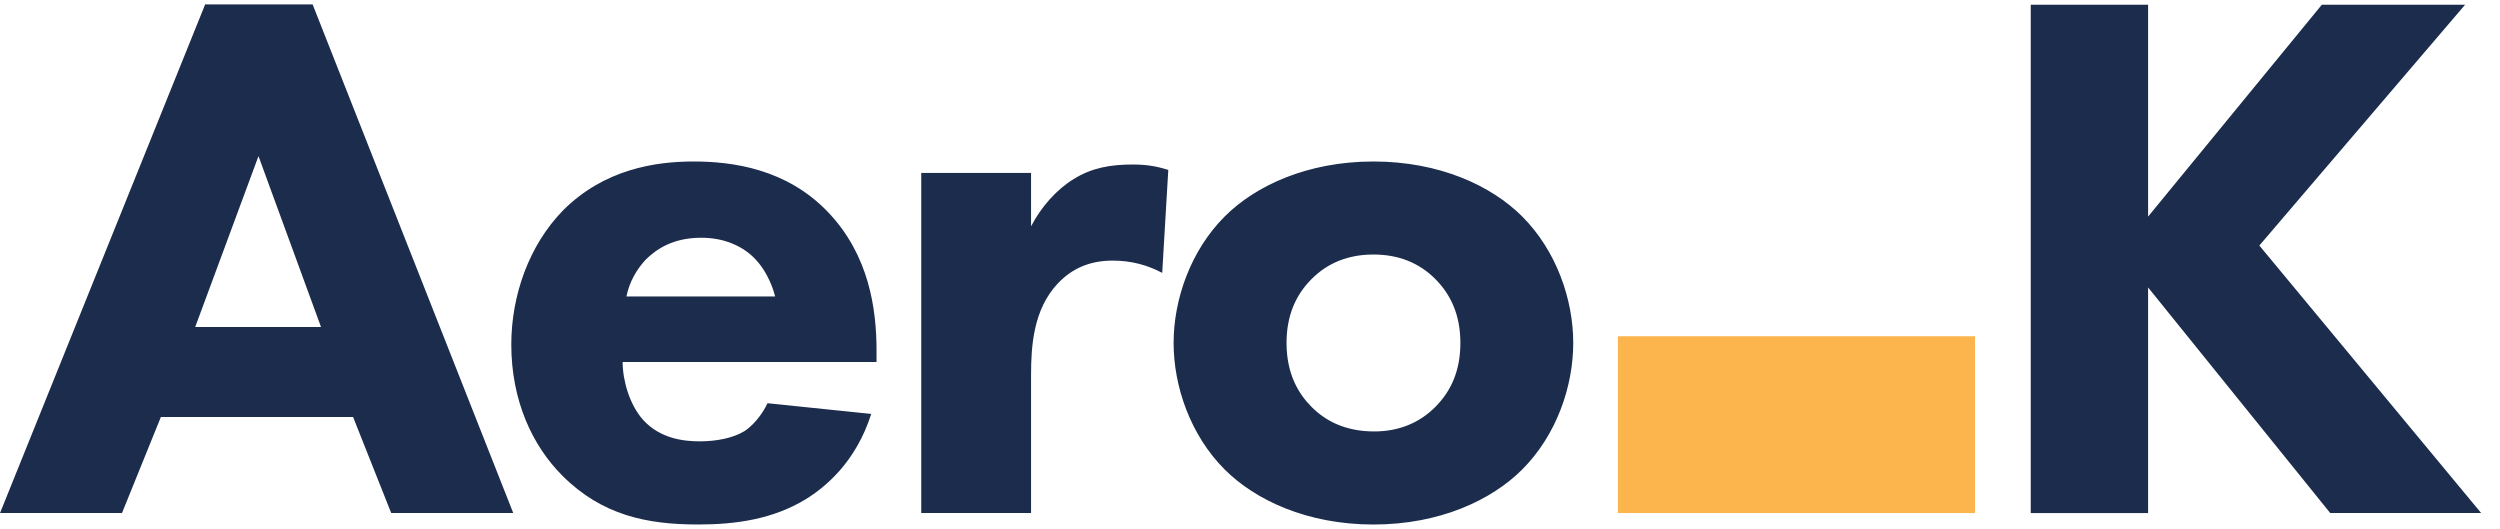 <svg width="104" height="22" viewBox="0 0 104 22" fill="none" xmlns="http://www.w3.org/2000/svg">
<g clip-path="url(#clip0_33_9938)">
<path d="M13.354 13.602L10.753 6.495L8.121 13.602H13.354ZM14.688 17.346H6.693L5.075 21.342H0.001L8.534 0.184H13.005L21.351 21.342H16.274L14.688 17.346ZM32.246 12.334C32.214 12.206 31.991 11.318 31.325 10.683C30.82 10.207 30.09 9.89 29.169 9.89C27.994 9.89 27.298 10.367 26.853 10.81C26.503 11.191 26.187 11.698 26.06 12.334H32.246ZM36.464 15.06H25.902C25.902 15.823 26.187 16.838 26.758 17.472C27.454 18.234 28.407 18.36 29.105 18.36C29.772 18.36 30.468 18.234 30.945 17.949C31.008 17.917 31.548 17.567 31.928 16.774L36.243 17.219C35.608 19.218 34.34 20.263 33.514 20.771C32.151 21.597 30.628 21.819 29.042 21.819C26.918 21.819 25.044 21.439 23.395 19.788C22.157 18.552 21.27 16.679 21.27 14.332C21.27 12.301 22 10.207 23.426 8.749C25.139 7.035 27.265 6.718 28.851 6.718C30.438 6.718 32.721 7.003 34.465 8.844C36.148 10.62 36.464 12.841 36.464 14.585V15.06ZM38.324 7.194H42.892V9.415C43.305 8.622 43.938 7.892 44.668 7.447C45.431 6.971 46.222 6.844 47.112 6.844C47.683 6.844 48.095 6.909 48.601 7.069L48.348 11.351C47.745 11.034 47.08 10.841 46.287 10.841C45.301 10.841 44.573 11.191 44.003 11.794C42.987 12.872 42.892 14.396 42.892 15.6V21.342H38.324V7.194ZM54.566 11.604C53.9 12.271 53.52 13.127 53.52 14.268C53.52 15.569 54.026 16.394 54.566 16.932C55.136 17.505 55.961 17.948 57.167 17.948C58.183 17.948 59.038 17.6 59.706 16.932C60.371 16.267 60.752 15.409 60.752 14.268C60.752 13.127 60.371 12.271 59.706 11.604C59.038 10.936 58.183 10.588 57.135 10.588C56.089 10.588 55.233 10.936 54.566 11.604ZM63.321 19.534C62.053 20.802 59.896 21.82 57.135 21.82C54.376 21.82 52.219 20.802 50.95 19.534C49.522 18.107 48.822 16.076 48.822 14.268C48.822 12.461 49.522 10.43 50.951 9.002C52.219 7.734 54.376 6.718 57.135 6.718C59.896 6.718 62.053 7.734 63.321 9.002C64.749 10.43 65.447 12.461 65.447 14.268C65.447 16.076 64.749 18.107 63.321 19.534ZM89.361 9.01L96.589 0.196H102.549L93.989 10.214L103.216 21.342H96.937L89.361 11.958V21.343H84.479V0.196H89.361V9.01Z" fill="#1C2C4C"/>
<path d="M67.305 21.342H82.159V13.988H67.305V21.342Z" fill="#FCB44C"/>
</g>
<defs>
<clipPath id="clip0_33_9938">
<rect width="103.215" height="21.636" fill="white" transform="translate(0 0.184)"/>
</clipPath>
</defs>
</svg>
